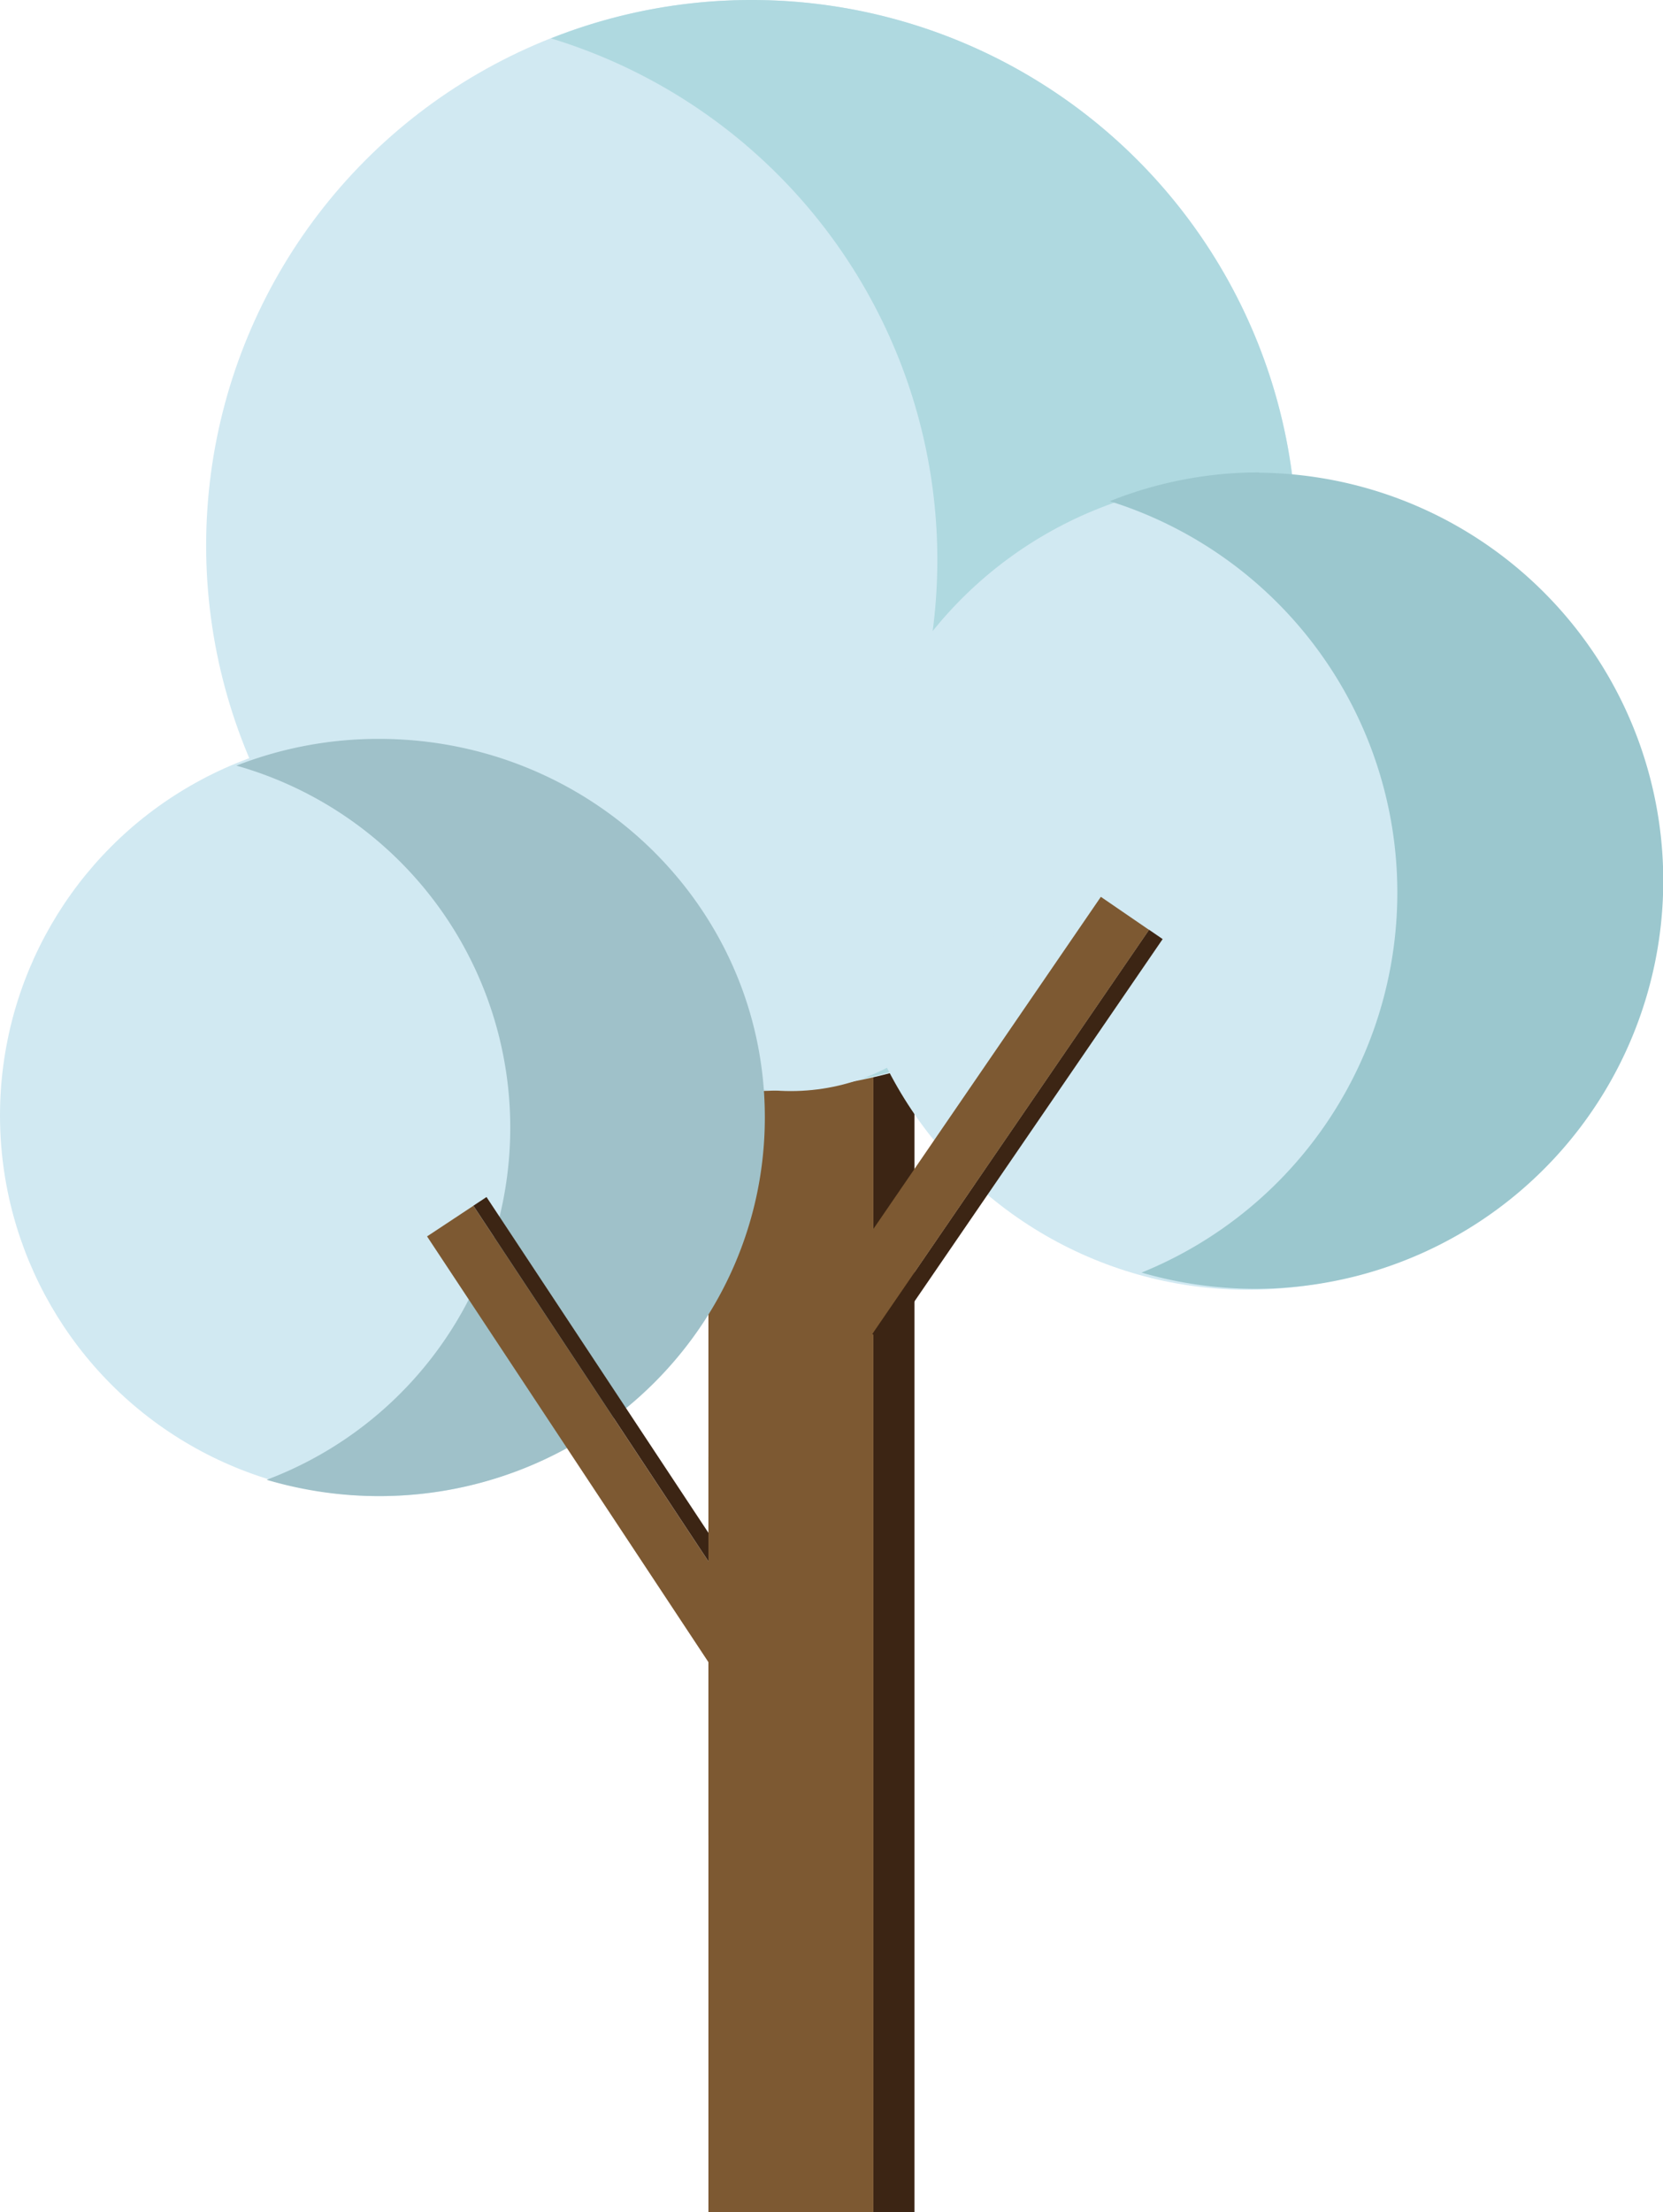<svg xmlns="http://www.w3.org/2000/svg" viewBox="0 0 170.38 226.56"><defs><style>.cls-1{fill:#3c2514;}.cls-2{fill:#7d5932;}.cls-3{fill:#d1e9f2;}.cls-4{fill:#afd9e0;}.cls-5{fill:#9bc7ce;}.cls-6{fill:#9fc1c9;}</style></defs><g id="Layer_2" data-name="Layer 2"><g id="Layer_1-2" data-name="Layer 1"><g id="Layer_2-2" data-name="Layer 2"><rect class="cls-1" x="89.47" y="84.48" width="4.22" height="142.08"/><rect class="cls-2" x="72.58" y="84.48" width="16.9" height="142.08"/><circle class="cls-3" cx="76.99" cy="55.87" r="55.87"/><path class="cls-4" d="M77.06,0A55.51,55.51,0,0,0,56.45,3.93a55.83,55.83,0,0,1,4.39,105.29A55.81,55.81,0,1,0,77.06,0Z"/><circle class="cls-3" cx="127.87" cy="90.62" r="41.47"/><rect class="cls-1" x="79.15" y="115.55" width="50.18" height="1.69" transform="translate(-50.7 136.59) rotate(-55.58)"/><rect class="cls-2" x="75.98" y="111.24" width="50.18" height="5.99" transform="translate(-50.29 133.04) rotate(-55.58)"/><circle class="cls-3" cx="38.98" cy="114.24" r="38.98"/><path class="cls-5" d="M129,48.38a41.15,41.15,0,0,0-15.3,2.95,42,42,0,0,1,3.26,79,41.79,41.79,0,1,0,12-81.92Z"/><circle class="cls-3" cx="81.02" cy="90.24" r="21.5"/><path class="cls-6" d="M38.81,75.67a40,40,0,0,0-14.59,2.74,38.53,38.53,0,0,1,3.1,73.14,40.28,40.28,0,0,0,11.49,1.67c21.84,0,39.55-17.36,39.55-38.79S60.67,75.67,38.81,75.67Z"/><rect class="cls-2" x="59.27" y="120.24" width="5.69" height="57.98" transform="translate(-72 59.01) rotate(-33.47)"/><rect class="cls-1" x="64.36" y="118.23" width="1.61" height="57.98" transform="translate(-70.39 60.35) rotate(-33.47)"/><rect class="cls-2" x="72.58" y="149.16" width="10.75" height="38.82"/></g></g></g></svg>